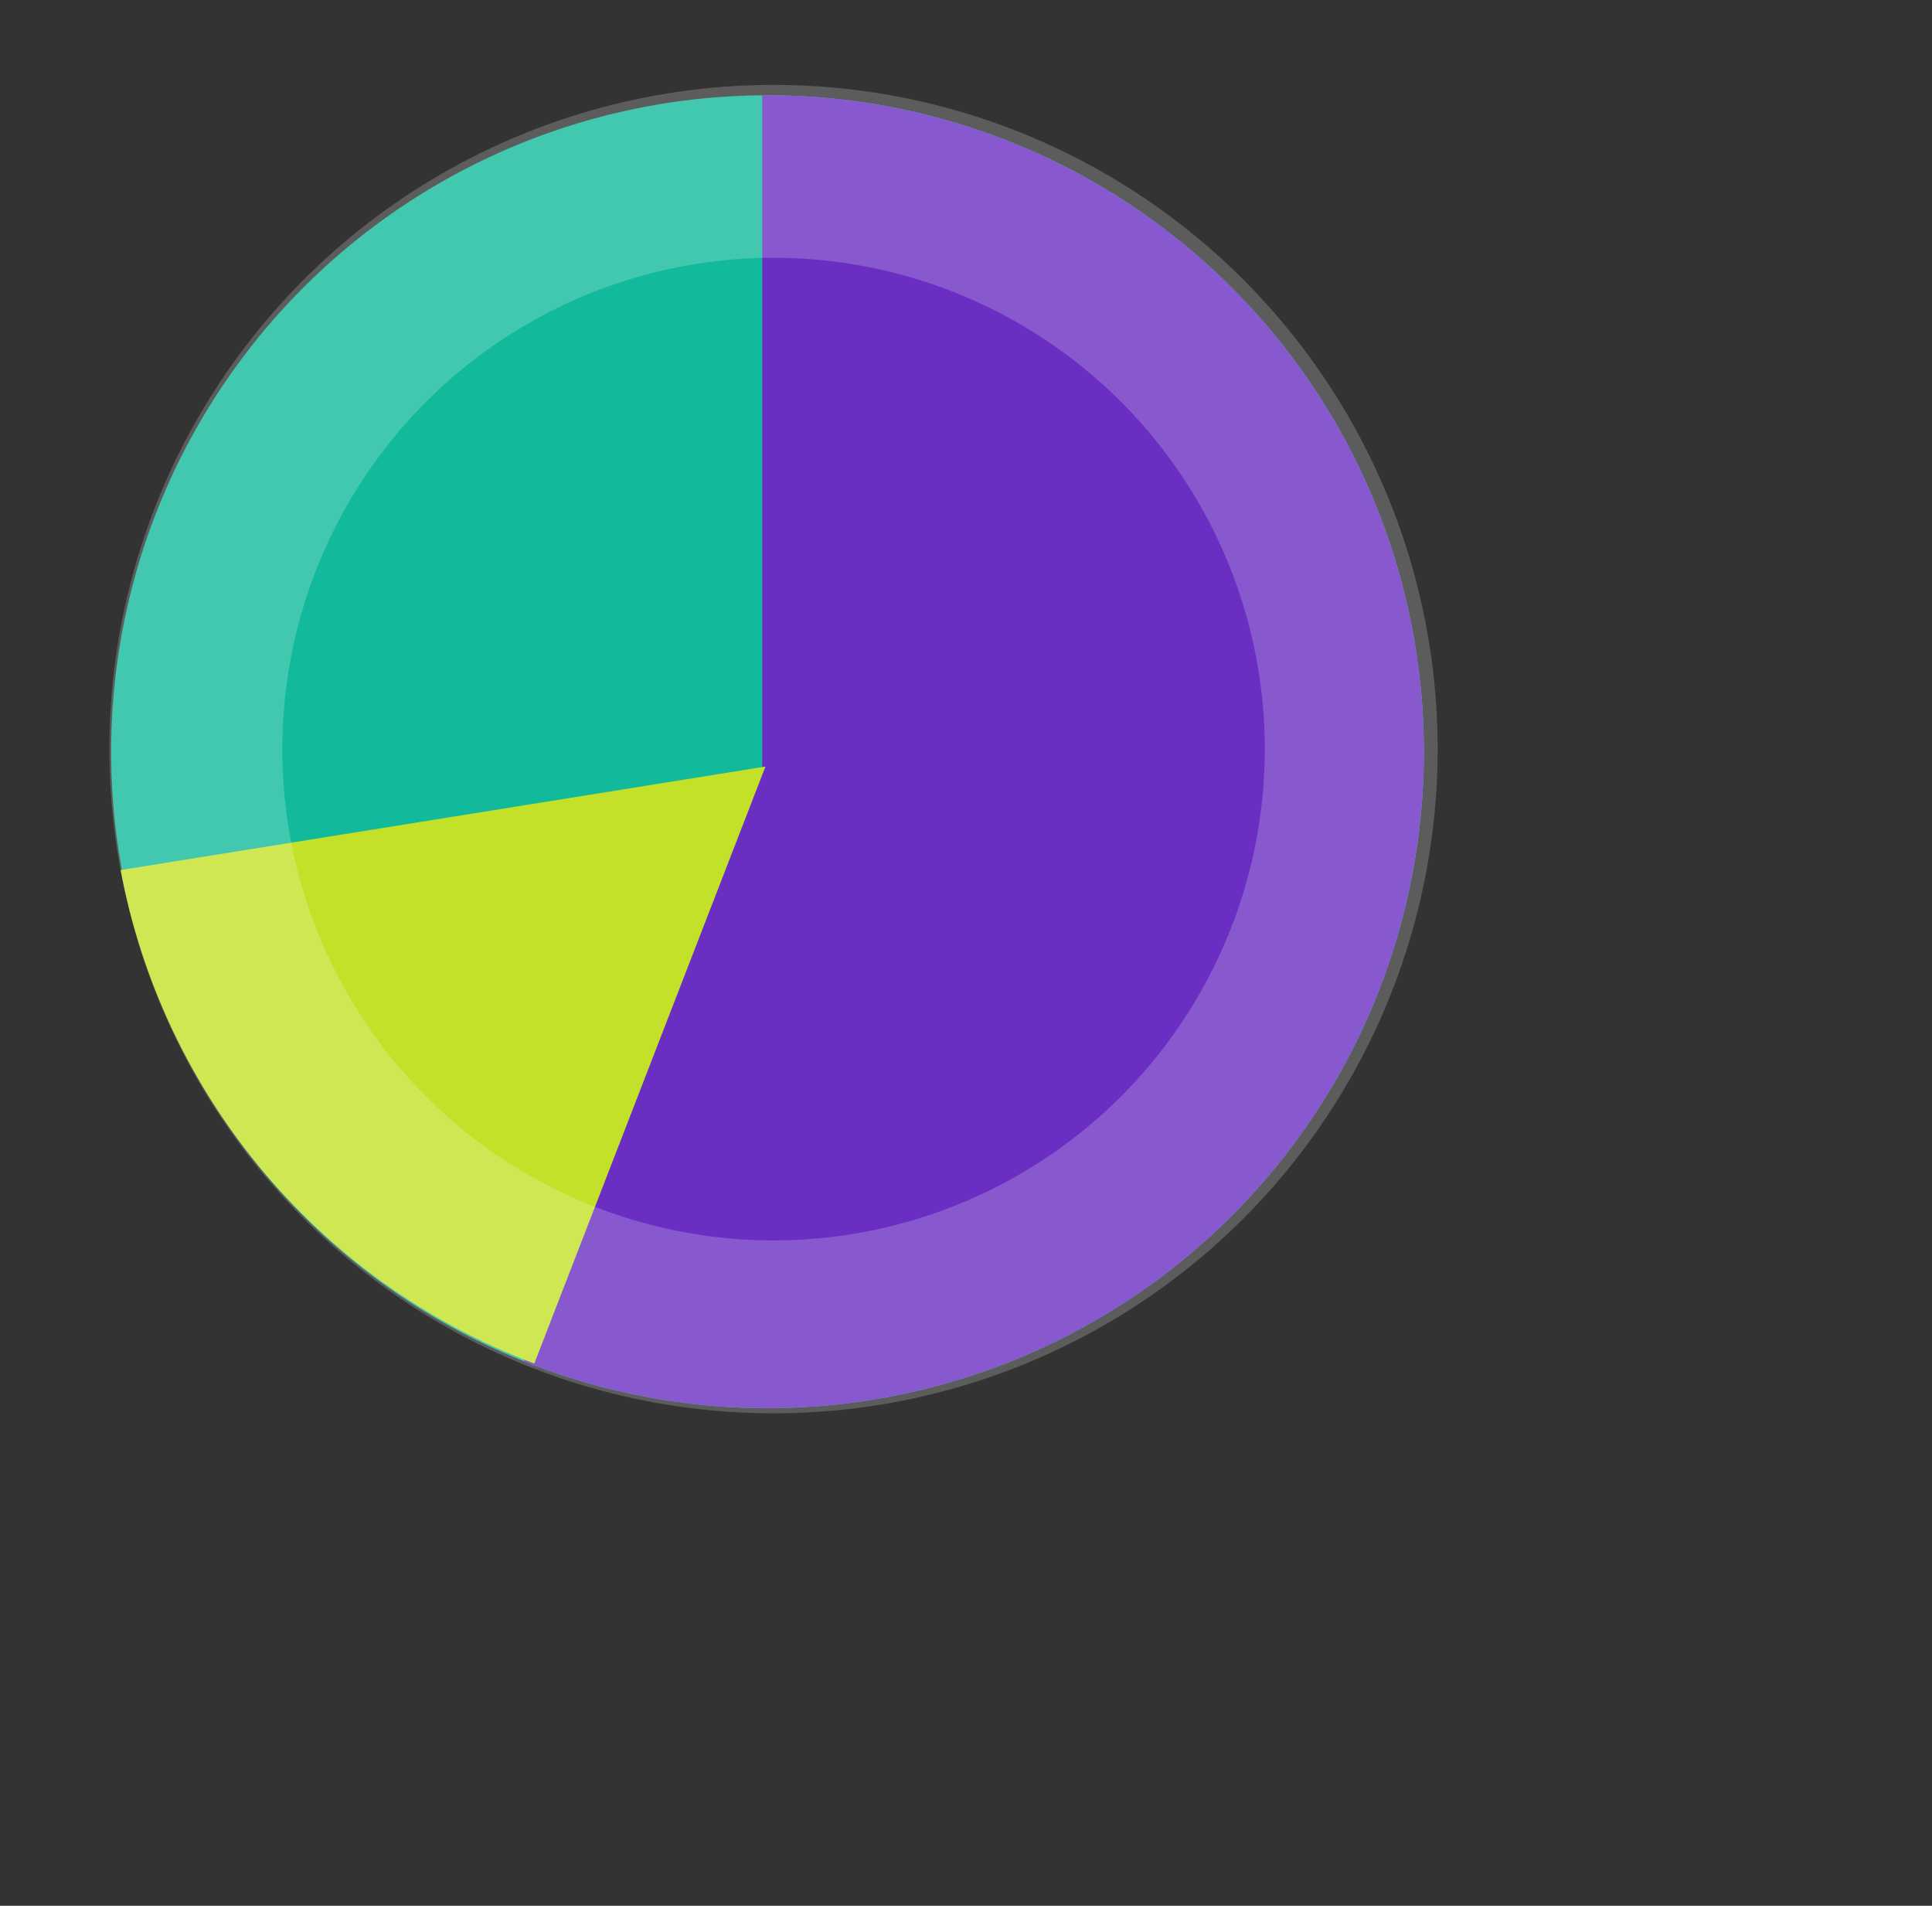 <svg xmlns="http://www.w3.org/2000/svg" xmlns:xlink="http://www.w3.org/1999/xlink" width="223.5" height="220.438" viewBox="0 0 223.5 220.438">
  <rect x="0" y="0" width="223.5" height="220.438" fill="#333333" stroke="none"/>
  <defs>
    <clipPath id="clip-path">
      <path id="Path_5703" data-name="Path 5703" d="M-4644.546,3033v88.788L-4677,3202.615l83.889,50.823,83.889-40.414L-4520.856,3033Z" transform="translate(4677 -3033)" fill="#6a2fc2"/>
    </clipPath>
    <clipPath id="clip-path-2">
      <path id="Path_5705" data-name="Path 5705" d="M-4679.45,3177.8l-88.55,14.208,37.964,93.074,23.268-36.74Z" transform="translate(4768 -3177.798)" fill="none" stroke="#707070" stroke-width="1"/>
    </clipPath>
  </defs>
  <g id="Group_3029" data-name="Group 3029" transform="translate(-1018 -3033)">
    <path id="Path_5706" data-name="Path 5706" d="M75.929,0A75.929,75.929,0,1,1,0,75.929,75.929,75.929,0,0,1,75.929,0Z" transform="translate(1030.859 3044.022)" fill="#12ba9b"/>
    <g id="Mask_Group_34" data-name="Mask Group 34" transform="translate(1073.722 3033)" clip-path="url(#clip-path)">
      <path id="Path_5704" data-name="Path 5704" d="M75.929,0A75.929,75.929,0,1,1,0,75.929,75.929,75.929,0,0,1,75.929,0Z" transform="translate(-42.863 11.022)" fill="#6a2fc2"/>
    </g>
    <g id="Mask_Group_35" data-name="Mask Group 35" transform="translate(1018 3121.664)" clip-path="url(#clip-path-2)">
      <circle id="Ellipse_153" data-name="Ellipse 153" cx="75.955" cy="75.955" r="75.955" transform="translate(12.659 -77.972)" fill="#c3e128"/>
    </g>
    <g id="Ellipse_154" data-name="Ellipse 154" transform="translate(1030.659 3042.819)" fill="none" stroke="#fff" stroke-width="20" opacity="0.2">
      <circle cx="76.828" cy="76.828" r="76.828" stroke="none"/>
      <circle cx="76.828" cy="76.828" r="66.828" fill="none"/>
    </g>
  </g>
</svg>
